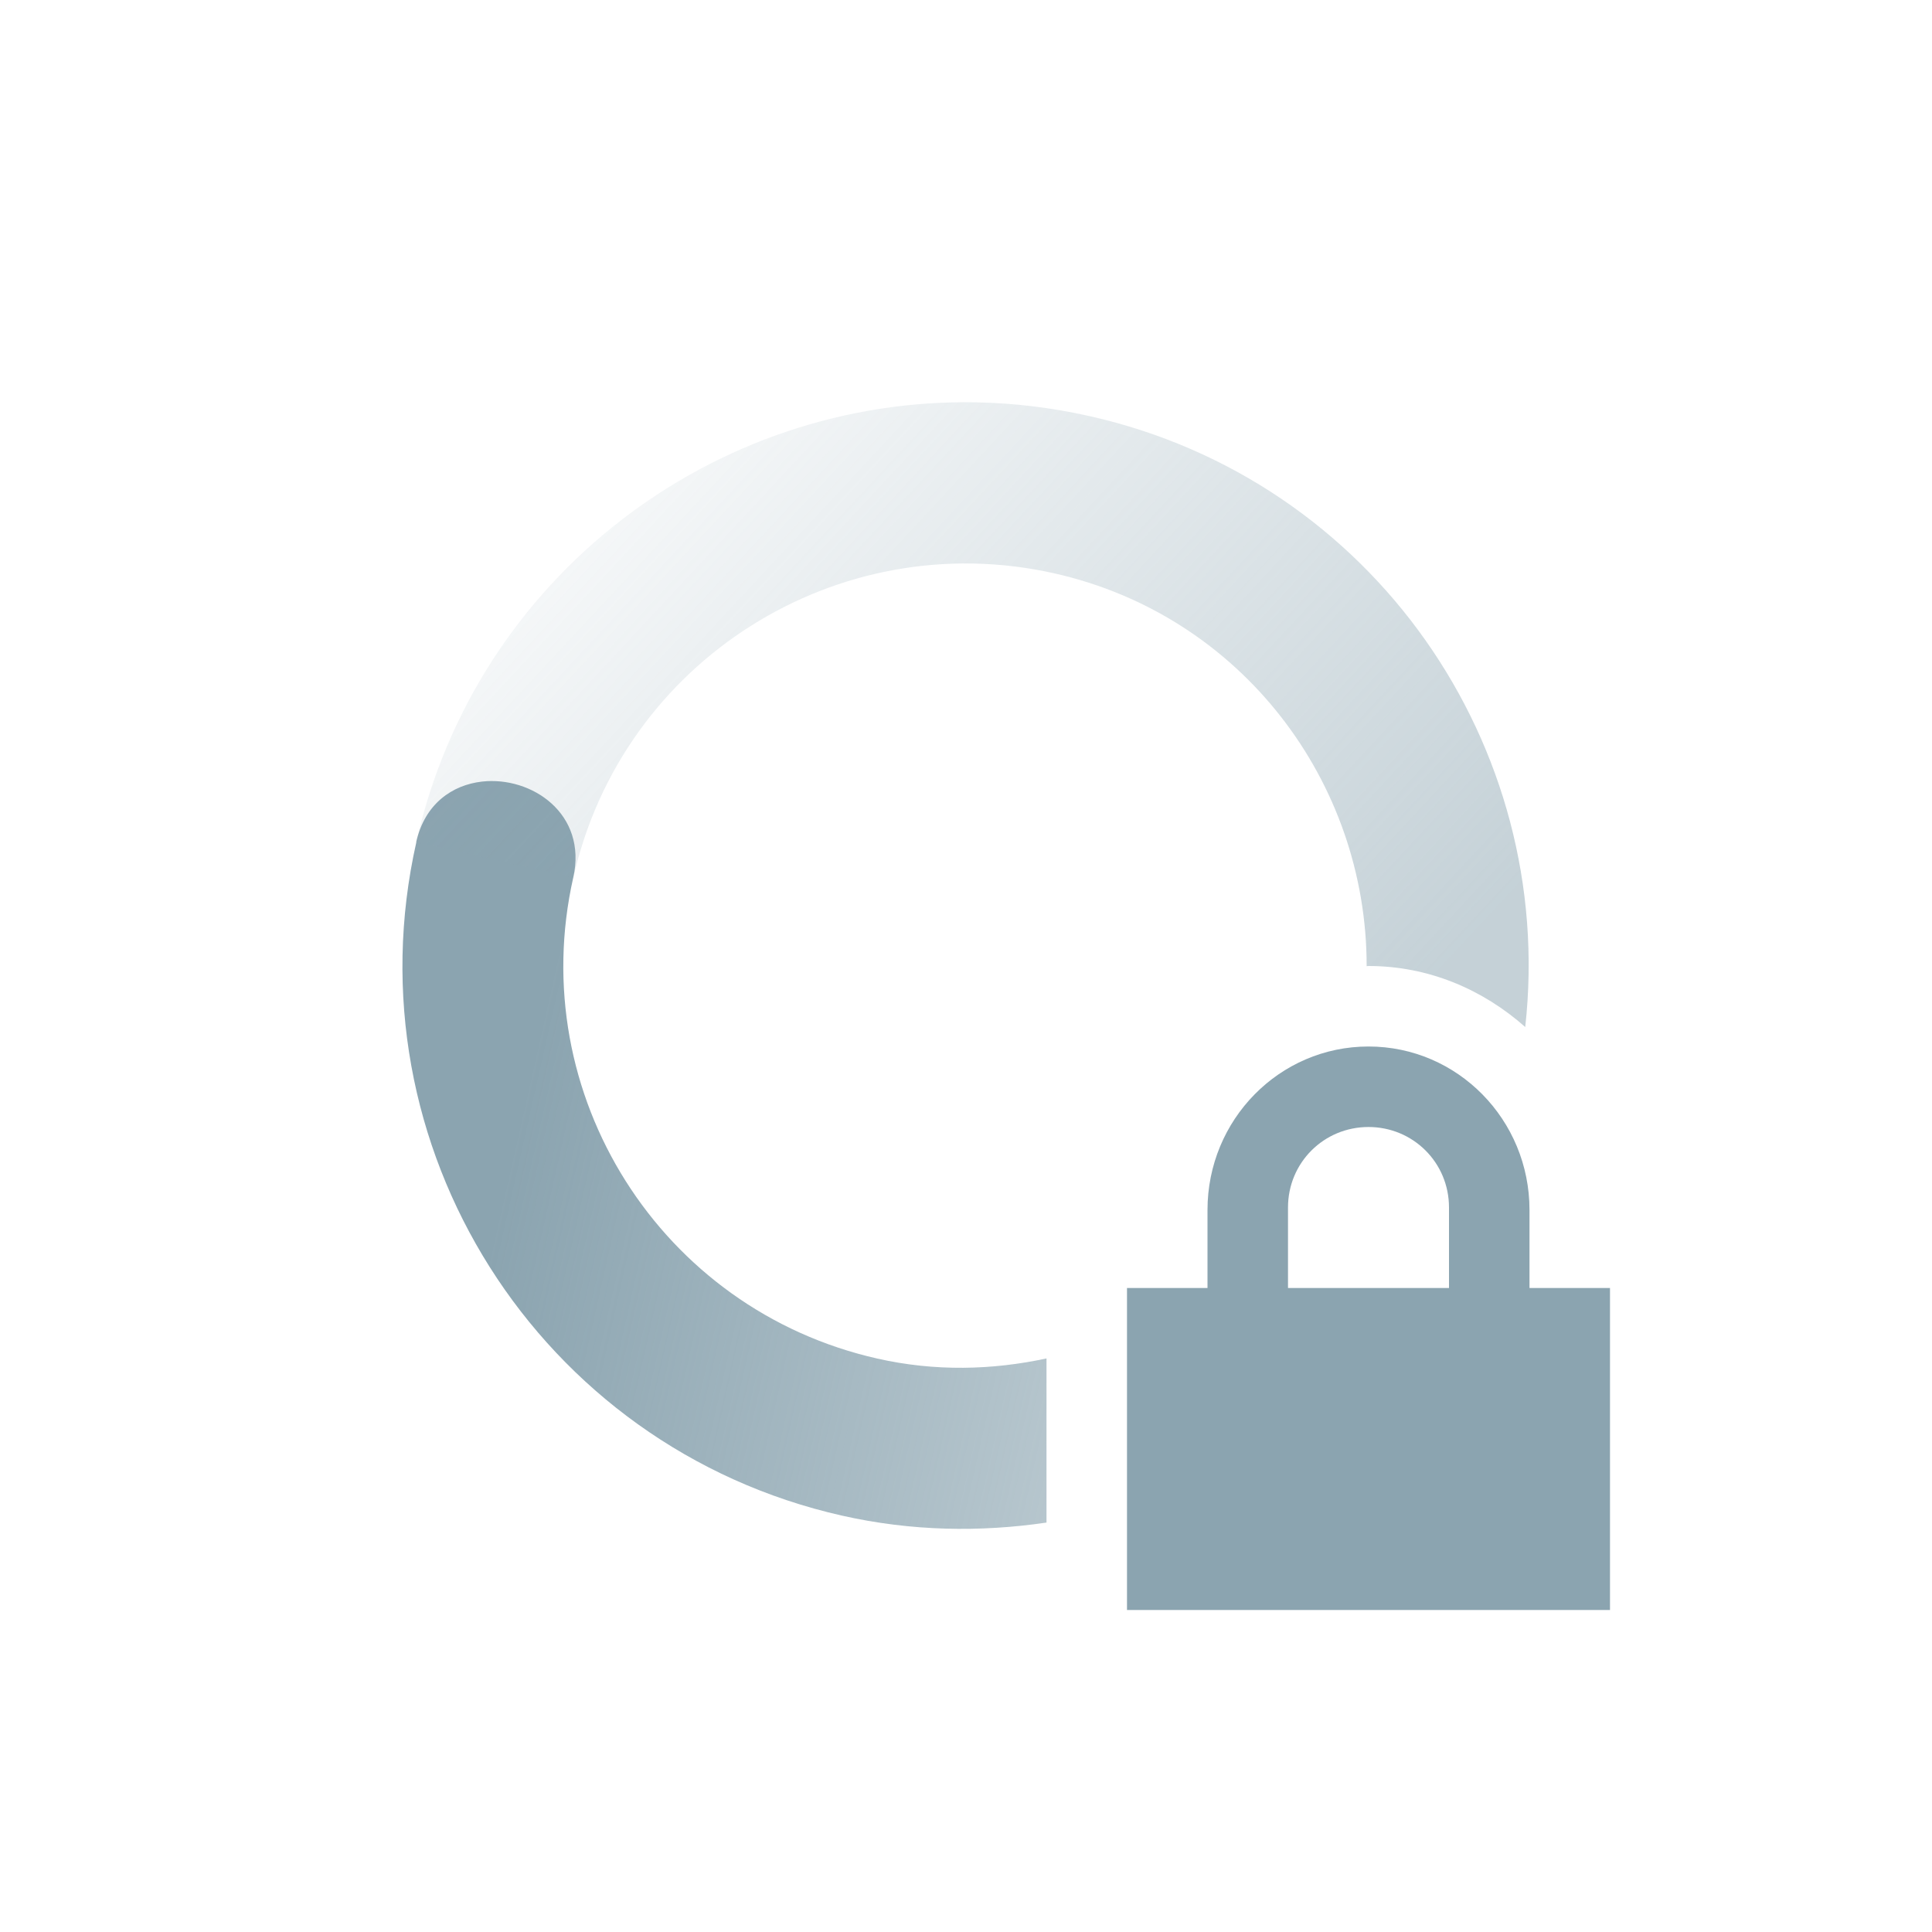 <svg xmlns="http://www.w3.org/2000/svg" width="24" height="24" version="1.1">
 <defs>
  <linearGradient id="linearGradient3605" x1="7" x2="19" y1="12" y2="5" gradientTransform="matrix(-.976 -.22 -.22 .976 26.345 2.932)" gradientUnits="userSpaceOnUse">
   <stop offset="0" stop-color="#8ba4b0" stop-opacity=".5"/>
   <stop offset="1" stop-color="#8ba4b0" stop-opacity="0"/>
  </linearGradient>
  <linearGradient id="linearGradient3611" x1="7" x2="17" y1="12" y2="12" gradientTransform="matrix(.976 .22 .22 -.976 -2.344 21.068)" gradientUnits="userSpaceOnUse">
   <stop offset="0" stop-color="#8ba4b0"/>
   <stop offset="1" stop-color="#8ba4b0" stop-opacity=".5"/>
  </linearGradient>
 </defs>
 <path style="fill:url(#linearGradient3611)" d="m5.988 9.709c-0.37 0.042-0.711 0.276-0.818 0.752h0.002c-0.85 3.771 1.518 7.517 5.289 8.367 0.86 0.194 1.716 0.207 2.539 0.086v-2.039c-0.674 0.145-1.383 0.164-2.1 0.002-2.694-0.607-4.386-3.282-3.779-5.975 0.179-0.793-0.517-1.262-1.133-1.193z"/>
 <path style="fill:url(#linearGradient3605)" d="m12.131 4.998c-3.255-0.064-6.215 2.161-6.959 5.461v0.002l1.951 0.439c0.607-2.693 3.283-4.384 5.977-3.777 2.324 0.524 3.878 2.592 3.877 4.879 0.008 0 0.015-0.002 0.023-0.002 0.75 0 1.424 0.294 1.947 0.758 0.387-3.496-1.897-6.797-5.408-7.588-0.471-0.106-0.943-0.163-1.408-0.172z"/>
 <path fill="#8ba4b0" d="m17 13c-1.108 0-2 0.911-2 2.031v0.969h-1v4h6v-4h-1v-0.969c0-1.12-0.892-2.031-2-2.031zm0 1c0.554 0 1 0.442 1 1v1h-2v-1c0-0.558 0.446-1 1-1z"/>
</svg>
